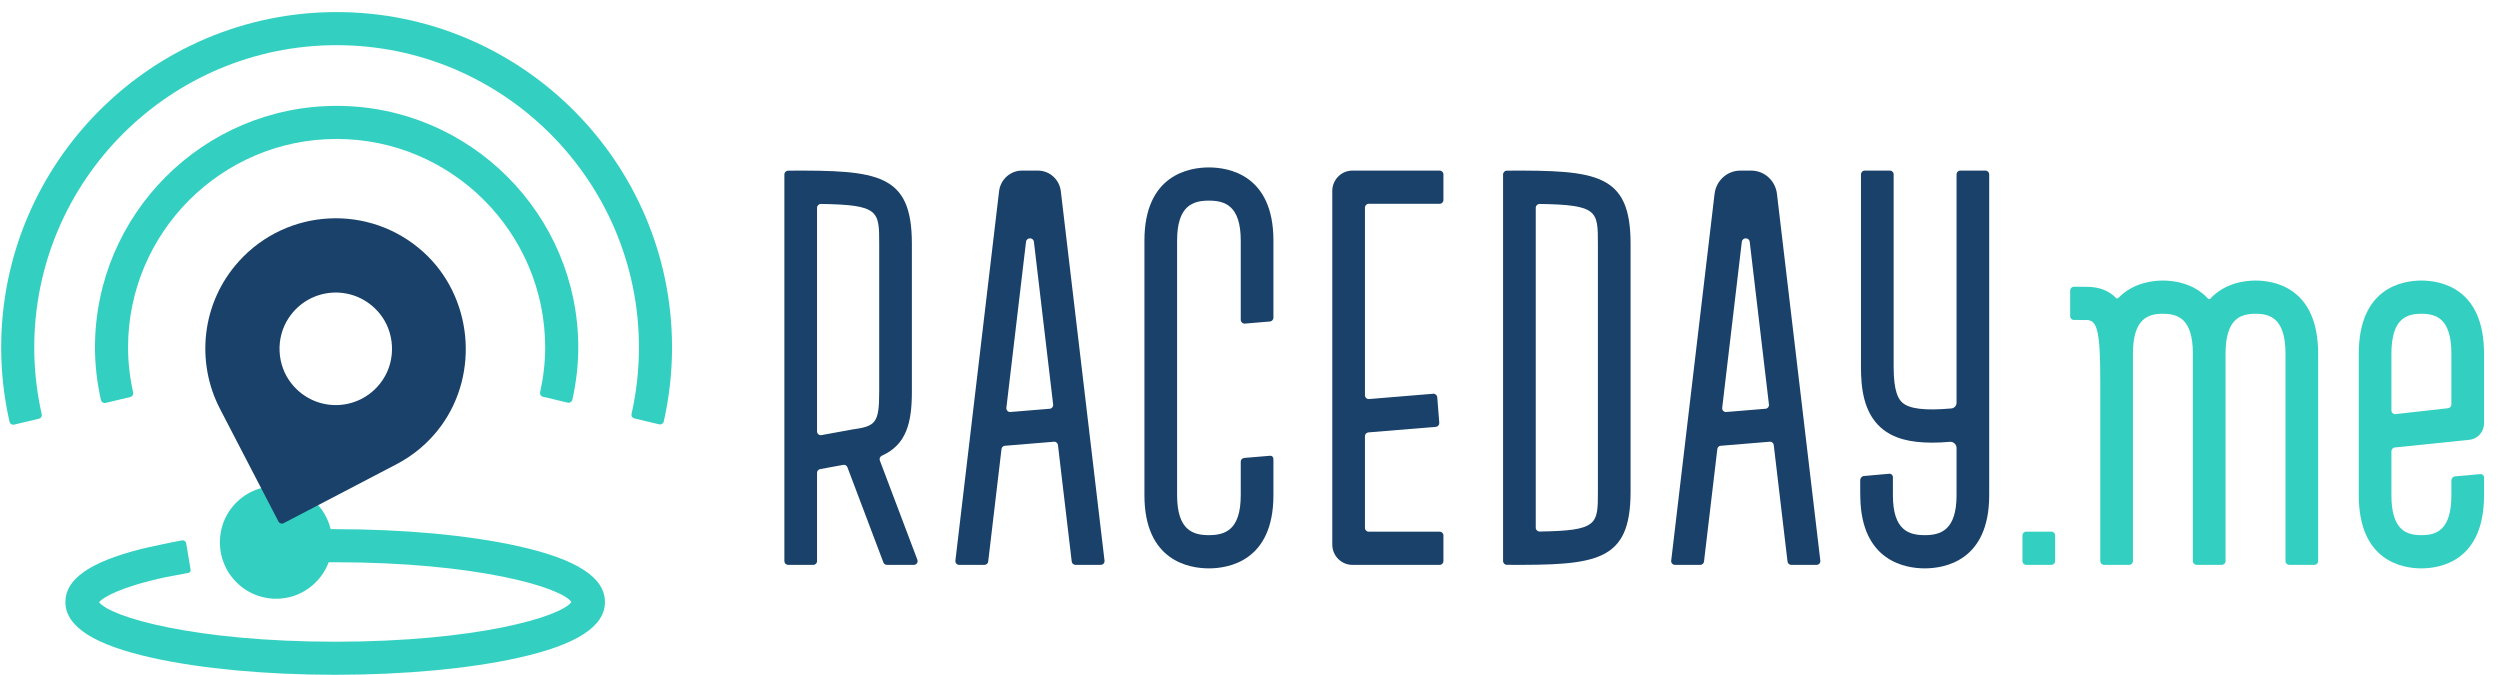 <?xml version="1.0" encoding="UTF-8"?>
<svg width="100px" height="27px" viewBox="0 0 100 27" version="1.1" xmlns="http://www.w3.org/2000/svg" xmlns:xlink="http://www.w3.org/1999/xlink">
    <!-- Generator: Sketch 54.1 (76490) - https://sketchapp.com -->
    <title>raceday-me-logo</title>
    <desc>Created with Sketch.</desc>
    <g id="projects" stroke="none" stroke-width="1" fill="none" fill-rule="evenodd">
        <g id="Artboard" transform="translate(-9, -13)">
            <g id="raceday-me-logo" transform="translate(9, 13)">
                <g id="raceday.me" transform="translate(30.867, 6.243)">
                    <path d="M64.79,7.904 C64.79,6.497 65.396,6.308 65.989,6.308 C66.582,6.308 67.188,6.497 67.188,7.904 L67.188,9.936 C67.188,10.015 67.129,10.08 67.051,10.086 L64.95,10.322 C64.864,10.329 64.79,10.259 64.79,10.172 L64.79,7.904 Z M64.927,11.656 L67.893,11.35 C68.233,11.323 68.495,11.035 68.495,10.688 L68.495,7.904 C68.495,5.265 66.742,4.979 65.989,4.979 C65.235,4.979 63.484,5.265 63.484,7.904 L63.484,13.567 C63.484,16.206 65.235,16.492 65.989,16.492 C66.742,16.492 68.495,16.206 68.495,13.567 L68.495,12.859 C68.495,12.776 68.428,12.714 68.347,12.721 L67.336,12.811 C67.254,12.819 67.188,12.892 67.188,12.975 L67.188,13.567 C67.188,14.974 66.582,15.163 65.989,15.163 C65.396,15.163 64.79,14.974 64.79,13.567 L64.79,11.806 C64.79,11.727 64.85,11.662 64.927,11.656 L64.927,11.656 Z" id="Fill-9" fill="#33D0C2"></path>
                    <path d="M59.354,4.979 C58.911,4.979 58.124,5.082 57.549,5.7 C57.523,5.728 57.48,5.728 57.454,5.7 C56.88,5.082 56.092,4.979 55.649,4.979 C55.213,4.979 54.44,5.08 53.869,5.675 C53.842,5.703 53.801,5.704 53.775,5.676 C53.504,5.397 53.126,5.229 52.594,5.229 L52.088,5.226 C52.007,5.226 51.94,5.294 51.94,5.377 L51.94,6.404 C51.94,6.487 52.007,6.555 52.088,6.555 L52.594,6.557 C53.035,6.557 53.144,7.043 53.144,9.033 L53.144,16.201 C53.144,16.284 53.21,16.351 53.292,16.351 L54.302,16.351 C54.385,16.351 54.451,16.284 54.451,16.201 L54.451,7.904 C54.451,6.497 55.057,6.308 55.649,6.308 C56.242,6.308 56.848,6.497 56.848,7.904 L56.848,16.201 C56.848,16.284 56.915,16.351 56.997,16.351 L58.007,16.351 C58.089,16.351 58.155,16.284 58.155,16.201 L58.155,7.904 C58.155,6.497 58.761,6.308 59.354,6.308 C59.946,6.308 60.552,6.497 60.552,7.904 L60.552,16.201 C60.552,16.284 60.619,16.351 60.701,16.351 L61.711,16.351 C61.793,16.351 61.859,16.284 61.859,16.201 L61.859,7.904 C61.859,5.265 60.107,4.979 59.354,4.979" id="Fill-10" fill="#33D0C2"></path>
                    <path d="M50.179,16.351 L51.189,16.351 C51.271,16.351 51.338,16.284 51.338,16.201 L51.338,15.174 C51.338,15.091 51.271,15.023 51.189,15.023 L50.179,15.023 C50.097,15.023 50.031,15.091 50.031,15.174 L50.031,16.201 C50.031,16.284 50.097,16.351 50.179,16.351" id="Fill-4" fill="#33D0C2"></path>
                    <path d="M48.554,0.581 L47.543,0.581 C47.461,0.581 47.395,0.649 47.395,0.732 L47.395,9.871 C47.395,9.986 47.303,10.085 47.19,10.095 C46.126,10.188 45.507,10.114 45.224,9.859 C45.076,9.726 44.879,9.433 44.879,8.436 L44.879,0.732 C44.879,0.649 44.812,0.581 44.731,0.581 L43.72,0.581 C43.638,0.581 43.572,0.649 43.572,0.732 L43.572,8.436 C43.572,9.232 43.661,10.226 44.357,10.853 C44.859,11.305 45.555,11.463 46.423,11.463 C46.645,11.463 46.882,11.451 47.128,11.43 C47.271,11.419 47.395,11.532 47.395,11.678 L47.395,13.567 C47.395,14.974 46.751,15.163 46.122,15.163 C45.492,15.163 44.849,14.974 44.849,13.567 L44.849,12.845 C44.849,12.761 44.783,12.7 44.701,12.707 L43.691,12.797 C43.609,12.804 43.542,12.877 43.542,12.961 L43.542,13.457 C43.542,13.468 43.544,13.631 43.546,13.659 C43.59,16.209 45.356,16.492 46.122,16.492 C46.898,16.492 48.701,16.206 48.701,13.567 L48.701,0.732 C48.701,0.649 48.636,0.581 48.554,0.581" id="Fill-8" fill="#194169"></path>
                    <path d="M39.122,3.433 L39.891,9.939 C39.901,10.024 39.84,10.1 39.757,10.107 L38.18,10.237 C38.086,10.245 38.01,10.163 38.021,10.069 L38.805,3.433 C38.828,3.243 39.1,3.243 39.122,3.433 Z M37.293,16.219 L37.826,11.719 C37.834,11.648 37.89,11.593 37.961,11.588 L39.924,11.426 C40.003,11.419 40.074,11.478 40.083,11.558 L40.634,16.219 C40.643,16.295 40.706,16.351 40.781,16.351 L41.799,16.351 C41.888,16.351 41.957,16.273 41.946,16.183 L40.211,1.51 C40.149,0.98 39.706,0.581 39.182,0.581 L38.747,0.581 C38.221,0.581 37.779,0.98 37.716,1.51 L35.981,16.183 C35.971,16.273 36.04,16.351 36.129,16.351 L37.147,16.351 C37.222,16.351 37.285,16.295 37.293,16.219 L37.293,16.219 Z" id="Fill-6" fill="#194169"></path>
                    <path d="M33.049,13.427 C33.049,14.736 33.049,14.983 30.718,15.018 C30.635,15.02 30.563,14.951 30.563,14.868 L30.563,2.066 C30.563,1.982 30.635,1.914 30.718,1.915 C33.049,1.95 33.049,2.197 33.049,3.506 L33.049,13.427 Z M34.356,3.506 C34.356,0.699 33.01,0.562 29.407,0.583 C29.326,0.583 29.256,0.651 29.256,0.734 L29.256,16.199 C29.256,16.282 29.326,16.35 29.407,16.35 C33.01,16.371 34.356,16.234 34.356,13.427 L34.356,3.506 L34.356,3.506 Z" id="Fill-1" fill="#194169"></path>
                    <path d="M22.424,1.397 L22.424,15.536 C22.424,15.986 22.784,16.352 23.227,16.352 L26.721,16.352 C26.804,16.352 26.87,16.284 26.87,16.2 L26.87,15.176 C26.87,15.092 26.804,15.024 26.721,15.024 L23.881,15.024 C23.798,15.024 23.731,14.956 23.731,14.872 L23.731,11.205 C23.731,11.125 23.791,11.06 23.869,11.053 L26.567,10.831 C26.649,10.825 26.71,10.751 26.704,10.668 L26.623,9.646 C26.616,9.563 26.544,9.501 26.462,9.507 L23.893,9.719 C23.806,9.726 23.731,9.656 23.731,9.567 L23.731,2.061 C23.731,1.977 23.798,1.909 23.881,1.909 L26.721,1.909 C26.804,1.909 26.87,1.841 26.87,1.758 L26.87,0.733 C26.87,0.649 26.804,0.581 26.721,0.581 L23.227,0.581 C22.784,0.581 22.424,0.947 22.424,1.397" id="Fill-3" fill="#194169"></path>
                    <path d="M17.489,0.454 C16.714,0.454 14.91,0.739 14.91,3.379 L14.91,13.567 C14.91,16.206 16.714,16.492 17.489,16.492 C18.265,16.492 20.07,16.206 20.07,13.567 L20.07,12.143 C20.07,12.058 20.037,11.976 19.917,11.989 L18.915,12.073 C18.818,12.082 18.763,12.142 18.763,12.227 L18.763,13.567 C18.763,14.974 18.119,15.163 17.489,15.163 C16.86,15.163 16.217,14.974 16.217,13.567 L16.217,3.379 C16.217,1.972 16.86,1.782 17.489,1.782 C18.119,1.782 18.763,1.972 18.763,3.379 L18.763,6.547 C18.763,6.633 18.831,6.702 18.915,6.702 L19.917,6.618 C20.001,6.618 20.07,6.549 20.07,6.463 L20.07,3.379 C20.07,0.739 18.265,0.454 17.489,0.454" id="Fill-2" fill="#194169"></path>
                    <path d="M10.49,3.433 L11.259,9.939 C11.269,10.024 11.208,10.1 11.124,10.107 L9.548,10.237 C9.454,10.245 9.377,10.163 9.388,10.069 L10.173,3.433 C10.195,3.243 10.468,3.243 10.49,3.433 Z M8.661,16.219 L9.193,11.719 C9.202,11.648 9.258,11.593 9.329,11.588 L11.291,11.426 C11.371,11.419 11.441,11.478 11.451,11.558 L12.002,16.219 C12.011,16.295 12.074,16.351 12.149,16.351 L13.166,16.351 C13.255,16.351 13.324,16.273 13.314,16.183 L11.566,1.407 C11.511,0.936 11.118,0.581 10.651,0.581 L10.012,0.581 C9.545,0.581 9.152,0.936 9.096,1.407 L7.349,16.183 C7.339,16.273 7.408,16.351 7.496,16.351 L8.514,16.351 C8.589,16.351 8.652,16.295 8.661,16.219 L8.661,16.219 Z" id="Fill-7" fill="#194169"></path>
                    <path d="M1.815,2.066 C1.815,1.982 1.887,1.914 1.97,1.915 C4.301,1.95 4.301,2.197 4.301,3.506 L4.301,9.427 C4.301,10.696 4.154,10.808 3.208,10.939 L1.99,11.162 C1.899,11.179 1.815,11.108 1.815,11.014 L1.815,2.066 Z M1.815,16.201 L1.815,12.669 C1.815,12.596 1.866,12.534 1.937,12.522 L2.864,12.351 C2.934,12.338 3.003,12.378 3.029,12.445 L4.469,16.255 C4.491,16.313 4.546,16.351 4.607,16.351 L5.69,16.351 C5.794,16.351 5.866,16.246 5.828,16.147 L4.326,12.174 C4.298,12.099 4.337,12.017 4.409,11.984 C5.386,11.545 5.608,10.677 5.608,9.427 L5.608,3.506 C5.608,0.699 4.262,0.562 0.659,0.583 C0.578,0.583 0.508,0.651 0.508,0.734 L0.508,16.201 C0.508,16.284 0.574,16.351 0.657,16.351 L1.666,16.351 C1.749,16.351 1.815,16.284 1.815,16.201 L1.815,16.201 Z" id="Fill-5" fill="#194169"></path>
                </g>
                <g id="raceday-icon">
                    <path d="M20.705,21.841 C18.742,21.406 16.142,21.166 13.384,21.166 L13.228,21.166 C12.949,20.021 11.803,19.216 10.519,19.507 C9.706,19.693 9.044,20.352 8.858,21.164 C8.519,22.639 9.63,23.95 11.048,23.95 C12.011,23.95 12.827,23.341 13.148,22.49 L13.384,22.49 C19.057,22.49 22.438,23.486 22.856,24.079 C22.438,24.672 19.067,25.666 13.407,25.669 C7.763,25.666 4.395,24.677 3.962,24.084 C4.117,23.905 4.788,23.484 6.607,23.091 C6.668,23.078 7.368,22.947 7.538,22.916 C7.597,22.906 7.634,22.849 7.625,22.79 L7.448,21.732 C7.435,21.656 7.366,21.603 7.289,21.614 C7.043,21.653 5.848,21.905 5.627,21.964 C3.579,22.489 2.616,23.168 2.616,24.079 C2.616,25.065 3.759,25.797 6.11,26.318 C8.061,26.75 10.643,26.989 13.384,26.992 C13.39,26.992 13.398,26.992 13.405,26.992 C13.411,26.99 13.422,26.992 13.431,26.992 C16.172,26.989 18.753,26.75 20.704,26.318 C23.056,25.797 24.198,25.065 24.198,24.079 C24.198,23.093 23.056,22.361 20.705,21.841" id="Fill-12" fill="#33D0C2"></path>
                    <path d="M15.319,15.18 C14.471,16.465 12.648,16.556 11.676,15.363 C11.069,14.62 11.015,13.525 11.543,12.725 C12.39,11.441 14.214,11.349 15.187,12.542 C15.792,13.286 15.847,14.38 15.319,15.18 Z M15.834,18.583 C16.517,18.229 17.14,17.724 17.635,17.049 C19.196,14.919 18.892,11.851 16.934,10.081 C14.795,8.146 11.492,8.311 9.558,10.45 C8.051,12.116 7.825,14.486 8.806,16.367 L11.14,20.864 C11.179,20.938 11.27,20.966 11.343,20.928 L15.834,18.583 L15.834,18.583 Z" id="Fill-14" fill="#194169"></path>
                    <path d="M21.714,15.869 L22.709,16.106 C22.791,16.125 22.875,16.073 22.894,15.99 C23.051,15.285 23.131,14.583 23.131,13.901 C23.131,8.571 18.794,4.235 13.465,4.235 C8.135,4.235 3.799,8.571 3.799,13.901 C3.799,14.586 3.879,15.293 4.038,16.002 C4.056,16.085 4.141,16.137 4.223,16.117 L5.218,15.88 C5.297,15.861 5.345,15.782 5.327,15.702 C5.191,15.091 5.122,14.486 5.122,13.901 C5.122,9.301 8.864,5.558 13.465,5.558 C18.065,5.558 21.807,9.301 21.807,13.901 C21.807,14.483 21.739,15.085 21.605,15.692 C21.587,15.771 21.635,15.85 21.714,15.869" id="Fill-13" fill="#33D0C2"></path>
                    <path d="M13.465,0.483 C6.066,0.483 0.047,6.502 0.047,13.901 C0.047,14.894 0.159,15.892 0.381,16.871 C0.399,16.953 0.483,17.005 0.565,16.985 L1.56,16.748 C1.64,16.729 1.687,16.651 1.67,16.571 C1.471,15.691 1.37,14.793 1.37,13.901 C1.37,7.232 6.796,1.807 13.465,1.807 C20.133,1.807 25.558,7.232 25.558,13.901 C25.558,14.79 25.459,15.684 25.261,16.561 C25.244,16.64 25.292,16.718 25.37,16.736 L26.367,16.973 C26.449,16.993 26.533,16.941 26.551,16.859 C26.771,15.884 26.882,14.89 26.882,13.901 C26.882,6.502 20.863,0.483 13.465,0.483" id="Fill-11" fill="#33D0C2"></path>
                </g>
            </g>
        </g>
    </g>
</svg>